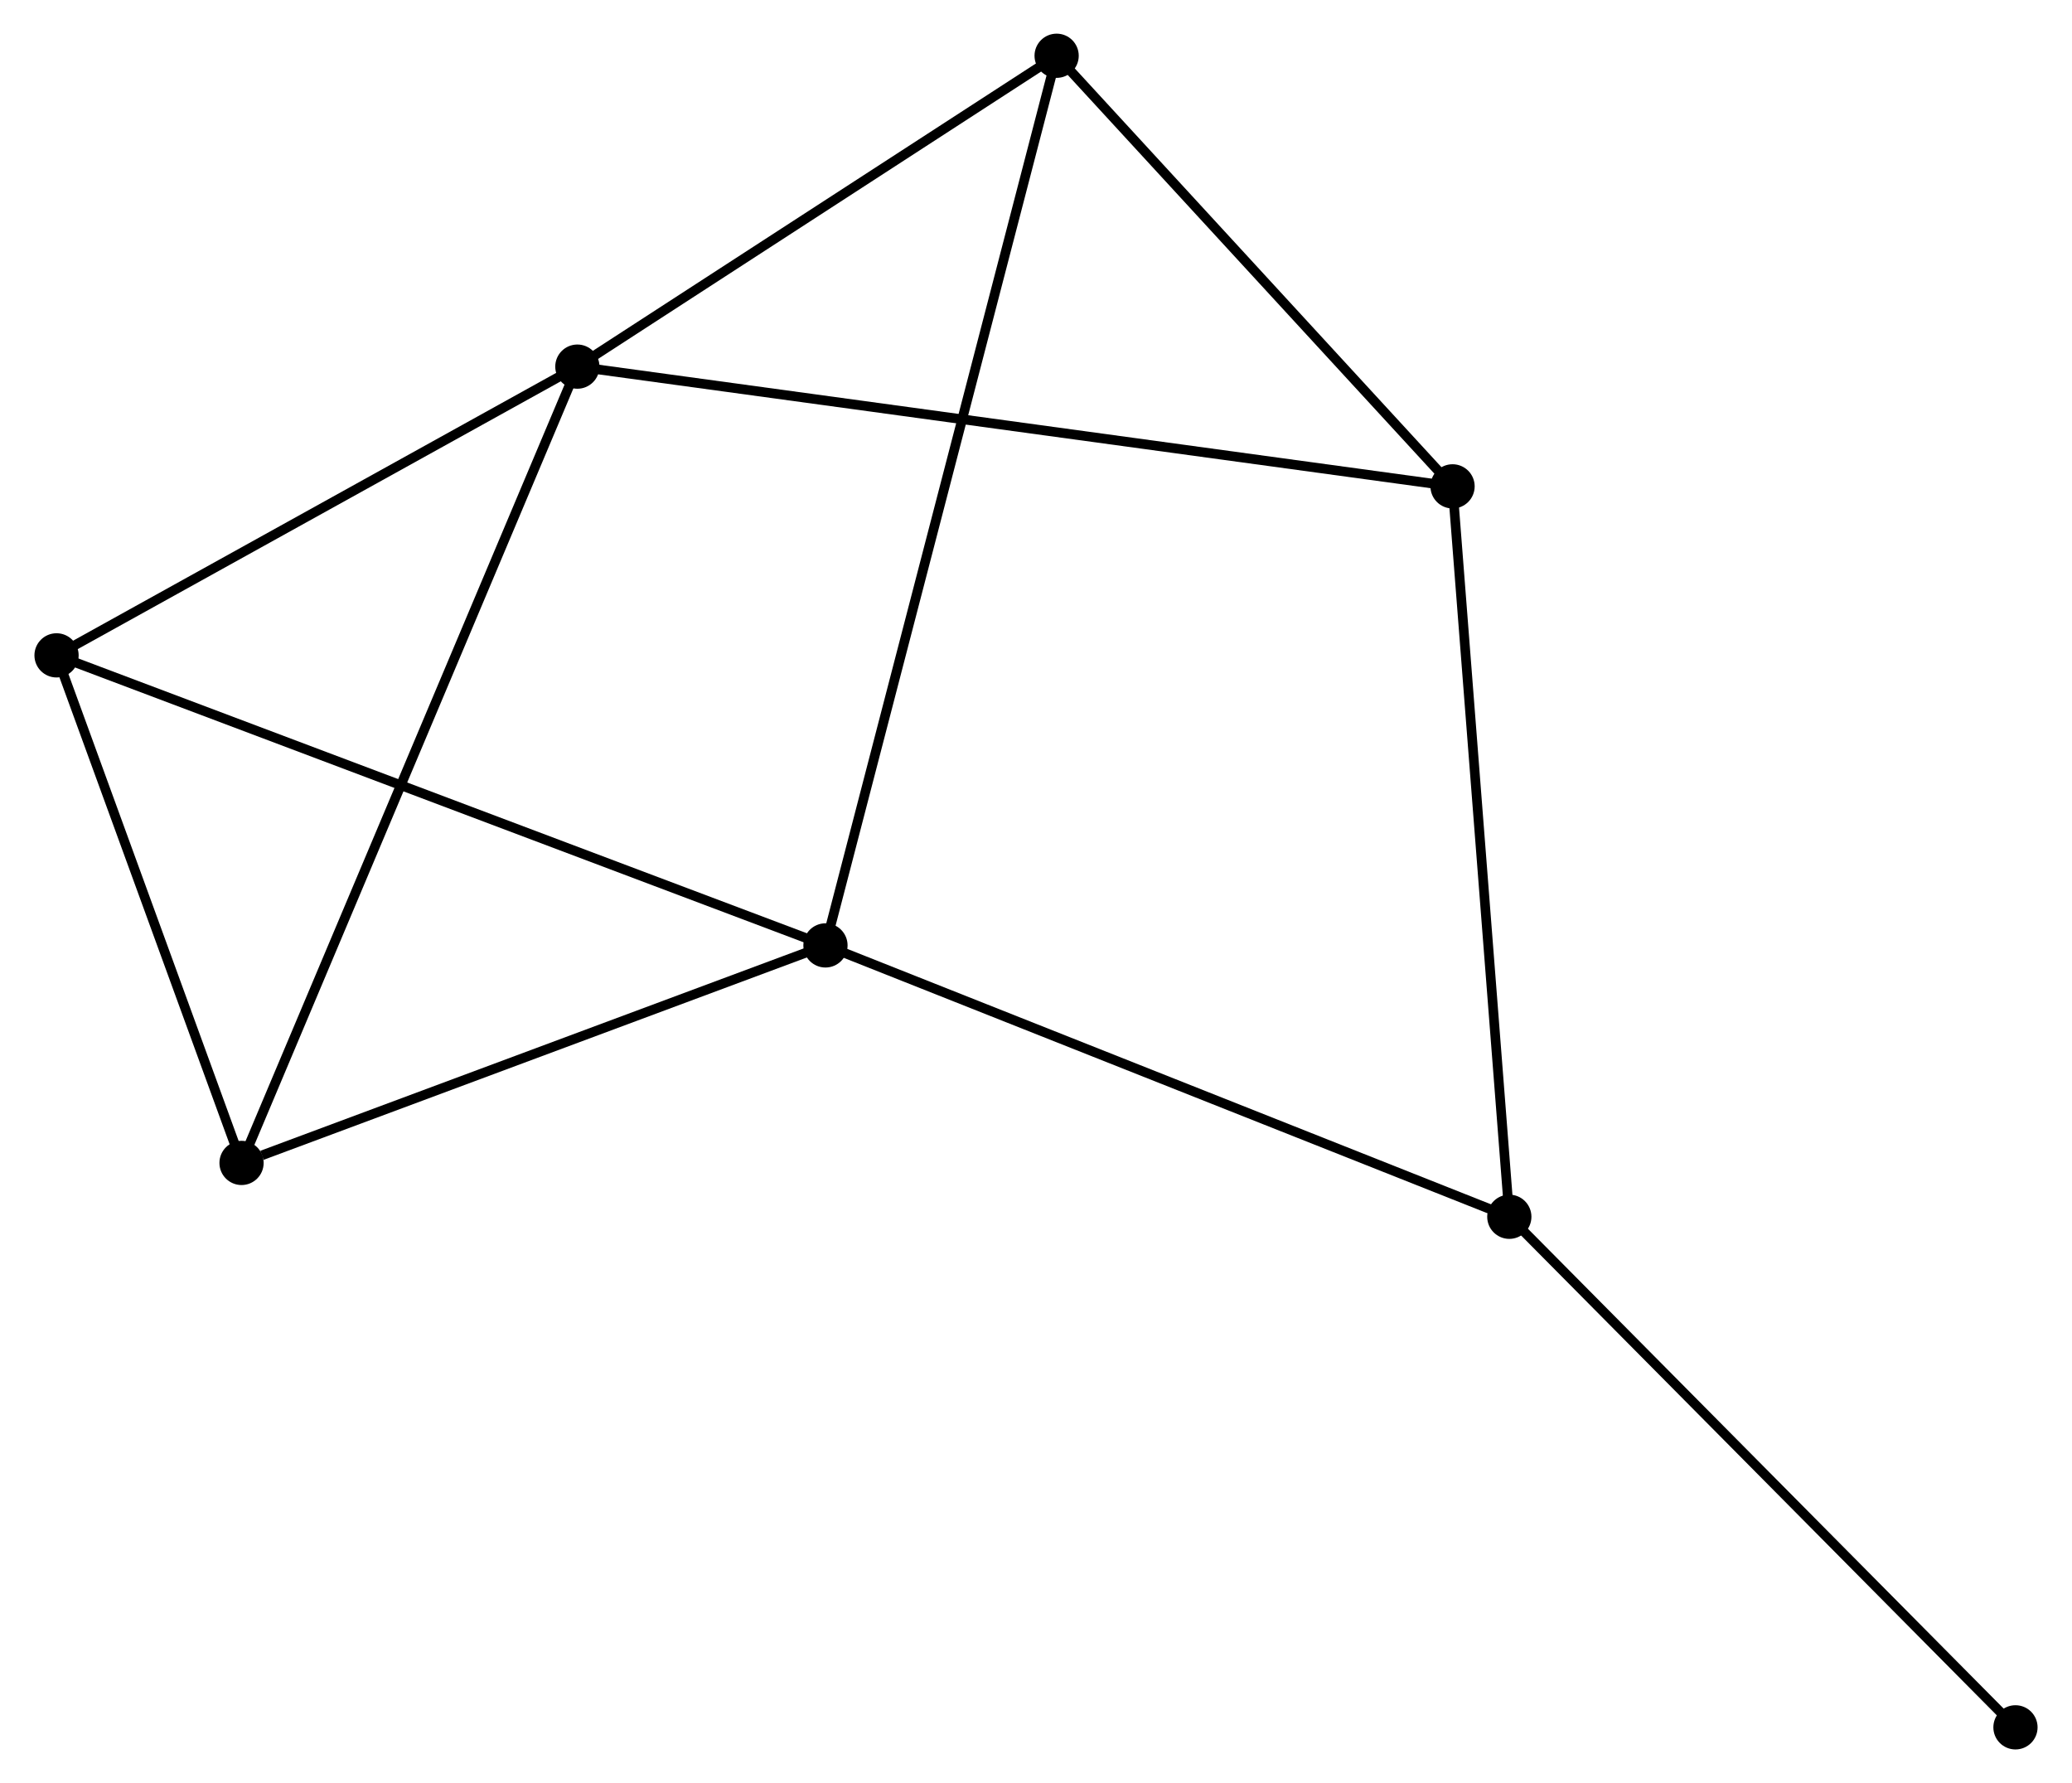 <?xml version="1.0" encoding="UTF-8" standalone="no"?>
<!DOCTYPE svg PUBLIC "-//W3C//DTD SVG 1.1//EN"
 "http://www.w3.org/Graphics/SVG/1.1/DTD/svg11.dtd">
<!-- Generated by graphviz version 2.36.0 (20140111.2315)
 -->
<!-- Title: %3 Pages: 1 -->
<svg width="215pt" height="185pt"
 viewBox="0.00 0.00 215.36 185.45" xmlns="http://www.w3.org/2000/svg" xmlns:xlink="http://www.w3.org/1999/xlink">
<g id="graph0" class="graph" transform="scale(1 1) rotate(0) translate(4 181.447)">
<title>%3</title>
<!-- 0 -->
<g id="node1" class="node"><title>0</title>
<ellipse fill="black" stroke="black" cx="55.974" cy="-143.317" rx="1.8" ry="1.8"/>
</g>
<!-- 2 -->
<g id="node2" class="node"><title>2</title>
<ellipse fill="black" stroke="black" cx="147.009" cy="-130.865" rx="1.8" ry="1.8"/>
</g>
<!-- 0&#45;&#45;2 -->
<g id="edge1" class="edge"><title>0&#45;&#45;2</title>
<path fill="none" stroke="black" d="M57.875,-143.057C69.722,-141.437 133.301,-132.74 145.118,-131.124"/>
</g>
<!-- 3 -->
<g id="node3" class="node"><title>3</title>
<ellipse fill="black" stroke="black" cx="21.043" cy="-60.5" rx="1.8" ry="1.8"/>
</g>
<!-- 0&#45;&#45;3 -->
<g id="edge2" class="edge"><title>0&#45;&#45;3</title>
<path fill="none" stroke="black" d="M55.244,-141.588C50.698,-130.81 26.303,-72.97 21.769,-62.22"/>
</g>
<!-- 4 -->
<g id="node4" class="node"><title>4</title>
<ellipse fill="black" stroke="black" cx="105.826" cy="-175.647" rx="1.8" ry="1.8"/>
</g>
<!-- 0&#45;&#45;4 -->
<g id="edge3" class="edge"><title>0&#45;&#45;4</title>
<path fill="none" stroke="black" d="M57.632,-144.393C65.201,-149.301 96.422,-169.549 104.11,-174.534"/>
</g>
<!-- 5 -->
<g id="node5" class="node"><title>5</title>
<ellipse fill="black" stroke="black" cx="1.8" cy="-113.288" rx="1.8" ry="1.8"/>
</g>
<!-- 0&#45;&#45;5 -->
<g id="edge4" class="edge"><title>0&#45;&#45;5</title>
<path fill="none" stroke="black" d="M54.171,-142.318C45.946,-137.759 12.018,-118.953 3.665,-114.322"/>
</g>
<!-- 2&#45;&#45;4 -->
<g id="edge9" class="edge"><title>2&#45;&#45;4</title>
<path fill="none" stroke="black" d="M145.639,-132.355C139.386,-139.154 113.594,-167.2 107.243,-174.105"/>
</g>
<!-- 6 -->
<g id="node7" class="node"><title>6</title>
<ellipse fill="black" stroke="black" cx="152.913" cy="-54.9" rx="1.8" ry="1.8"/>
</g>
<!-- 2&#45;&#45;6 -->
<g id="edge10" class="edge"><title>2&#45;&#45;6</title>
<path fill="none" stroke="black" d="M147.155,-128.987C147.972,-118.477 151.968,-67.05 152.772,-56.712"/>
</g>
<!-- 3&#45;&#45;5 -->
<g id="edge11" class="edge"><title>3&#45;&#45;5</title>
<path fill="none" stroke="black" d="M20.403,-62.256C17.481,-70.271 5.43,-103.331 2.462,-111.471"/>
</g>
<!-- 1 -->
<g id="node6" class="node"><title>1</title>
<ellipse fill="black" stroke="black" cx="81.781" cy="-83.122" rx="1.8" ry="1.8"/>
</g>
<!-- 1&#45;&#45;3 -->
<g id="edge5" class="edge"><title>1&#45;&#45;3</title>
<path fill="none" stroke="black" d="M80.029,-82.47C71.315,-79.224 32.69,-64.838 23.169,-61.292"/>
</g>
<!-- 1&#45;&#45;4 -->
<g id="edge6" class="edge"><title>1&#45;&#45;4</title>
<path fill="none" stroke="black" d="M82.284,-85.055C85.413,-97.096 102.205,-161.715 105.326,-173.725"/>
</g>
<!-- 1&#45;&#45;5 -->
<g id="edge7" class="edge"><title>1&#45;&#45;5</title>
<path fill="none" stroke="black" d="M79.804,-83.868C68.739,-88.041 14.592,-108.464 3.708,-112.569"/>
</g>
<!-- 1&#45;&#45;6 -->
<g id="edge8" class="edge"><title>1&#45;&#45;6</title>
<path fill="none" stroke="black" d="M83.54,-82.425C93.381,-78.52 141.536,-59.414 151.216,-55.573"/>
</g>
<!-- 7 -->
<g id="node8" class="node"><title>7</title>
<ellipse fill="black" stroke="black" cx="205.561" cy="-1.8" rx="1.8" ry="1.8"/>
</g>
<!-- 6&#45;&#45;7 -->
<g id="edge12" class="edge"><title>6&#45;&#45;7</title>
<path fill="none" stroke="black" d="M154.214,-53.587C161.435,-46.305 196.523,-10.916 204.112,-3.262"/>
</g>
</g>
</svg>
